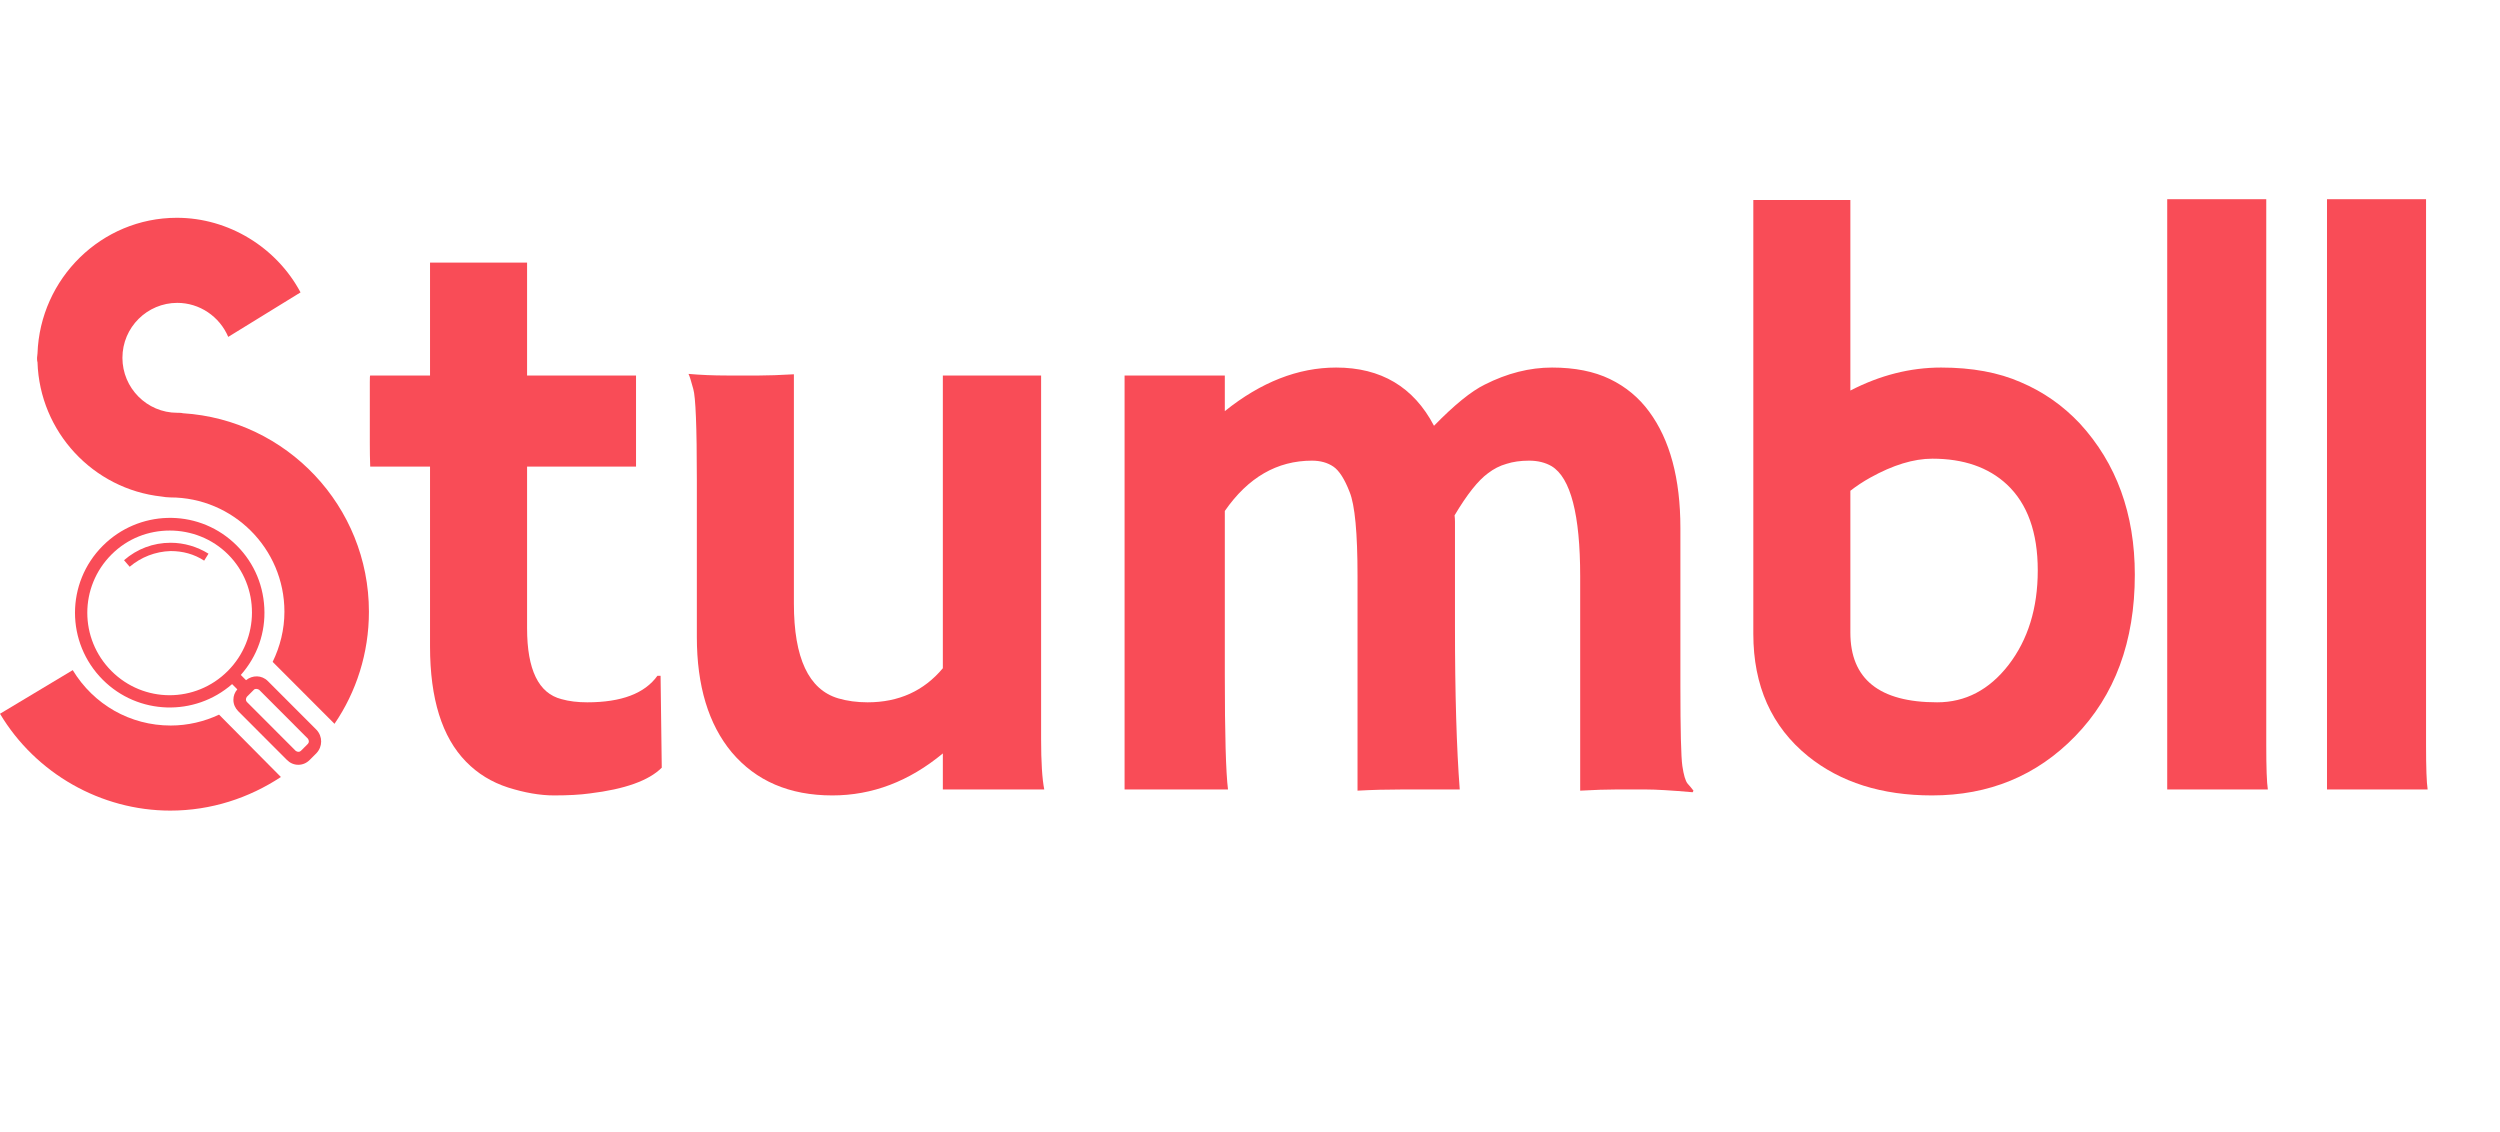 <svg width="95" height="43" viewBox="0 0 95 43" fill="none" xmlns="http://www.w3.org/2000/svg">
<path d="M6.141 18.869C6.241 18.885 6.356 18.902 6.472 18.902C8.855 18.902 10.808 20.841 10.808 23.245C10.808 23.924 10.643 24.571 10.361 25.151L12.711 27.505C13.539 26.295 14.019 24.819 14.019 23.245C14.019 19.233 10.891 15.951 6.952 15.703C6.886 15.686 6.803 15.686 6.737 15.686C5.579 15.686 4.652 14.741 4.652 13.597C4.652 12.437 5.595 11.509 6.737 11.509C7.581 11.509 8.342 12.023 8.673 12.802L11.42 11.111C10.51 9.404 8.69 8.276 6.72 8.276C3.857 8.276 1.524 10.58 1.425 13.431C1.425 13.481 1.408 13.548 1.408 13.597C1.408 13.647 1.408 13.713 1.425 13.763C1.508 16.415 3.543 18.587 6.141 18.869Z" fill="#F94C57"/>
<path d="M8.324 27.156C7.761 27.421 7.133 27.57 6.487 27.57C4.948 27.57 3.558 26.775 2.764 25.465L0 27.123C1.357 29.394 3.839 30.803 6.471 30.803C8.026 30.803 9.466 30.322 10.674 29.526L8.324 27.156Z" fill="#F94C57"/>
<path d="M12.03 27.736L10.177 25.88C9.945 25.648 9.597 25.648 9.349 25.847L9.151 25.648C9.78 24.935 10.094 24.04 10.044 23.095C9.995 22.134 9.581 21.255 8.869 20.609C7.446 19.316 5.262 19.382 3.905 20.741C2.498 22.15 2.498 24.421 3.905 25.83C5.245 27.173 7.396 27.239 8.82 25.996L9.018 26.195C8.919 26.311 8.869 26.443 8.869 26.593C8.869 26.758 8.936 26.907 9.051 27.024L10.905 28.88C11.021 28.996 11.17 29.062 11.335 29.062C11.501 29.062 11.65 28.996 11.765 28.88L12.03 28.615C12.262 28.366 12.262 27.985 12.03 27.736ZM11.699 28.267L11.434 28.532C11.385 28.582 11.302 28.582 11.236 28.532L9.382 26.675C9.333 26.626 9.333 26.543 9.382 26.477L9.647 26.211C9.68 26.178 9.713 26.178 9.746 26.178C9.78 26.178 9.813 26.195 9.846 26.211L11.699 28.068C11.749 28.134 11.749 28.217 11.699 28.267ZM8.654 25.499C7.43 26.725 5.46 26.725 4.236 25.499C3.011 24.272 3.011 22.299 4.236 21.073C4.848 20.459 5.642 20.161 6.453 20.161C7.248 20.161 8.058 20.459 8.671 21.073C9.879 22.283 9.879 24.272 8.654 25.499Z" fill="#F94C57"/>
<path d="M4.928 21.537L4.713 21.288C5.209 20.857 5.822 20.625 6.484 20.625C6.997 20.625 7.493 20.774 7.923 21.04L7.758 21.305C7.377 21.056 6.947 20.94 6.484 20.94C5.904 20.957 5.358 21.172 4.928 21.537Z" fill="#F94C57"/>
<path d="M22.317 26.688C23.612 26.688 24.5 26.352 24.982 25.68H25.102L25.147 29.172C24.655 29.664 23.742 29.99 22.407 30.151C22.046 30.201 21.595 30.226 21.053 30.226C20.521 30.226 19.939 30.125 19.306 29.925C18.684 29.724 18.152 29.398 17.711 28.946C16.797 28.013 16.341 26.553 16.341 24.566V17.731H14.068C14.057 17.44 14.053 17.144 14.053 16.843V14.524C14.053 14.354 14.057 14.269 14.068 14.269H16.341V9.978H20.029V14.269H24.169V17.731H20.029V23.873C20.029 25.449 20.465 26.347 21.339 26.568C21.62 26.648 21.946 26.688 22.317 26.688Z" fill="#F94C57"/>
<path d="M35.828 28.63C34.544 29.694 33.144 30.226 31.628 30.226C30.002 30.226 28.728 29.679 27.804 28.585C26.921 27.521 26.48 26.061 26.48 24.204V18.228C26.48 16.221 26.434 15.072 26.344 14.78C26.264 14.479 26.204 14.289 26.163 14.208C26.625 14.249 27.107 14.269 27.609 14.269H28.858C29.189 14.269 29.626 14.254 30.168 14.223V22.94C30.168 25.007 30.73 26.206 31.854 26.538C32.195 26.638 32.566 26.688 32.968 26.688C34.152 26.688 35.105 26.257 35.828 25.393V14.269H39.562V28.073C39.562 28.956 39.602 29.599 39.682 30H35.828V28.63Z" fill="#F94C57"/>
<path d="M46.543 25.649C46.543 27.907 46.583 29.358 46.664 30H42.734V14.269H46.543V15.623C47.918 14.52 49.328 13.967 50.773 13.967C52.479 13.967 53.719 14.705 54.492 16.18C55.264 15.388 55.907 14.866 56.419 14.615C57.272 14.183 58.125 13.967 58.978 13.967C59.841 13.967 60.573 14.113 61.176 14.404C61.778 14.695 62.275 15.107 62.666 15.639C63.459 16.712 63.855 18.188 63.855 20.064V26.056C63.855 27.752 63.88 28.771 63.93 29.112C63.981 29.453 64.046 29.674 64.126 29.774C64.216 29.875 64.292 29.965 64.352 30.045L64.322 30.105C63.519 30.035 62.927 30 62.545 30H61.416C61.045 30 60.589 30.015 60.047 30.045V21.901C60.047 19.553 59.685 18.158 58.963 17.716C58.722 17.576 58.436 17.505 58.105 17.505C57.783 17.505 57.497 17.545 57.246 17.626C56.996 17.696 56.76 17.816 56.539 17.987C56.168 18.258 55.746 18.79 55.274 19.583C55.284 19.663 55.289 19.743 55.289 19.823C55.289 19.904 55.289 21.229 55.289 23.798C55.289 26.367 55.35 28.434 55.47 30C54.617 30 53.889 30 53.287 30C52.695 30 52.128 30.015 51.586 30.045V21.886C51.586 20.25 51.486 19.186 51.285 18.695C51.094 18.203 50.889 17.882 50.668 17.731C50.447 17.581 50.176 17.505 49.855 17.505C48.53 17.505 47.426 18.142 46.543 19.417V25.649Z" fill="#F94C57"/>
<path d="M70.314 14.841C71.438 14.259 72.588 13.967 73.762 13.967C74.936 13.967 75.945 14.153 76.787 14.524C77.641 14.886 78.388 15.408 79.031 16.09C80.425 17.606 81.123 19.523 81.123 21.841C81.123 24.38 80.365 26.427 78.85 27.983C77.395 29.478 75.583 30.226 73.415 30.226C71.509 30.226 69.938 29.729 68.704 28.735C67.319 27.611 66.626 26.061 66.626 24.084V7.6H70.314V14.841ZM70.314 24.039C70.314 25.805 71.413 26.688 73.611 26.688C74.685 26.688 75.588 26.216 76.321 25.273C77.064 24.31 77.435 23.11 77.435 21.675C77.435 20.23 77.043 19.141 76.261 18.409C75.558 17.756 74.615 17.43 73.43 17.43C72.718 17.43 71.93 17.671 71.067 18.152C70.796 18.303 70.545 18.469 70.314 18.649V24.039Z" fill="#F94C57"/>
<path d="M86.118 28.314C86.118 29.177 86.138 29.739 86.178 30H82.354V7.57H86.118V28.314Z" fill="#F94C57"/>
<path d="M92.19 28.314C92.19 29.177 92.21 29.739 92.25 30H88.426V7.57H92.19V28.314Z" fill="#F94C57"/>
</svg>
